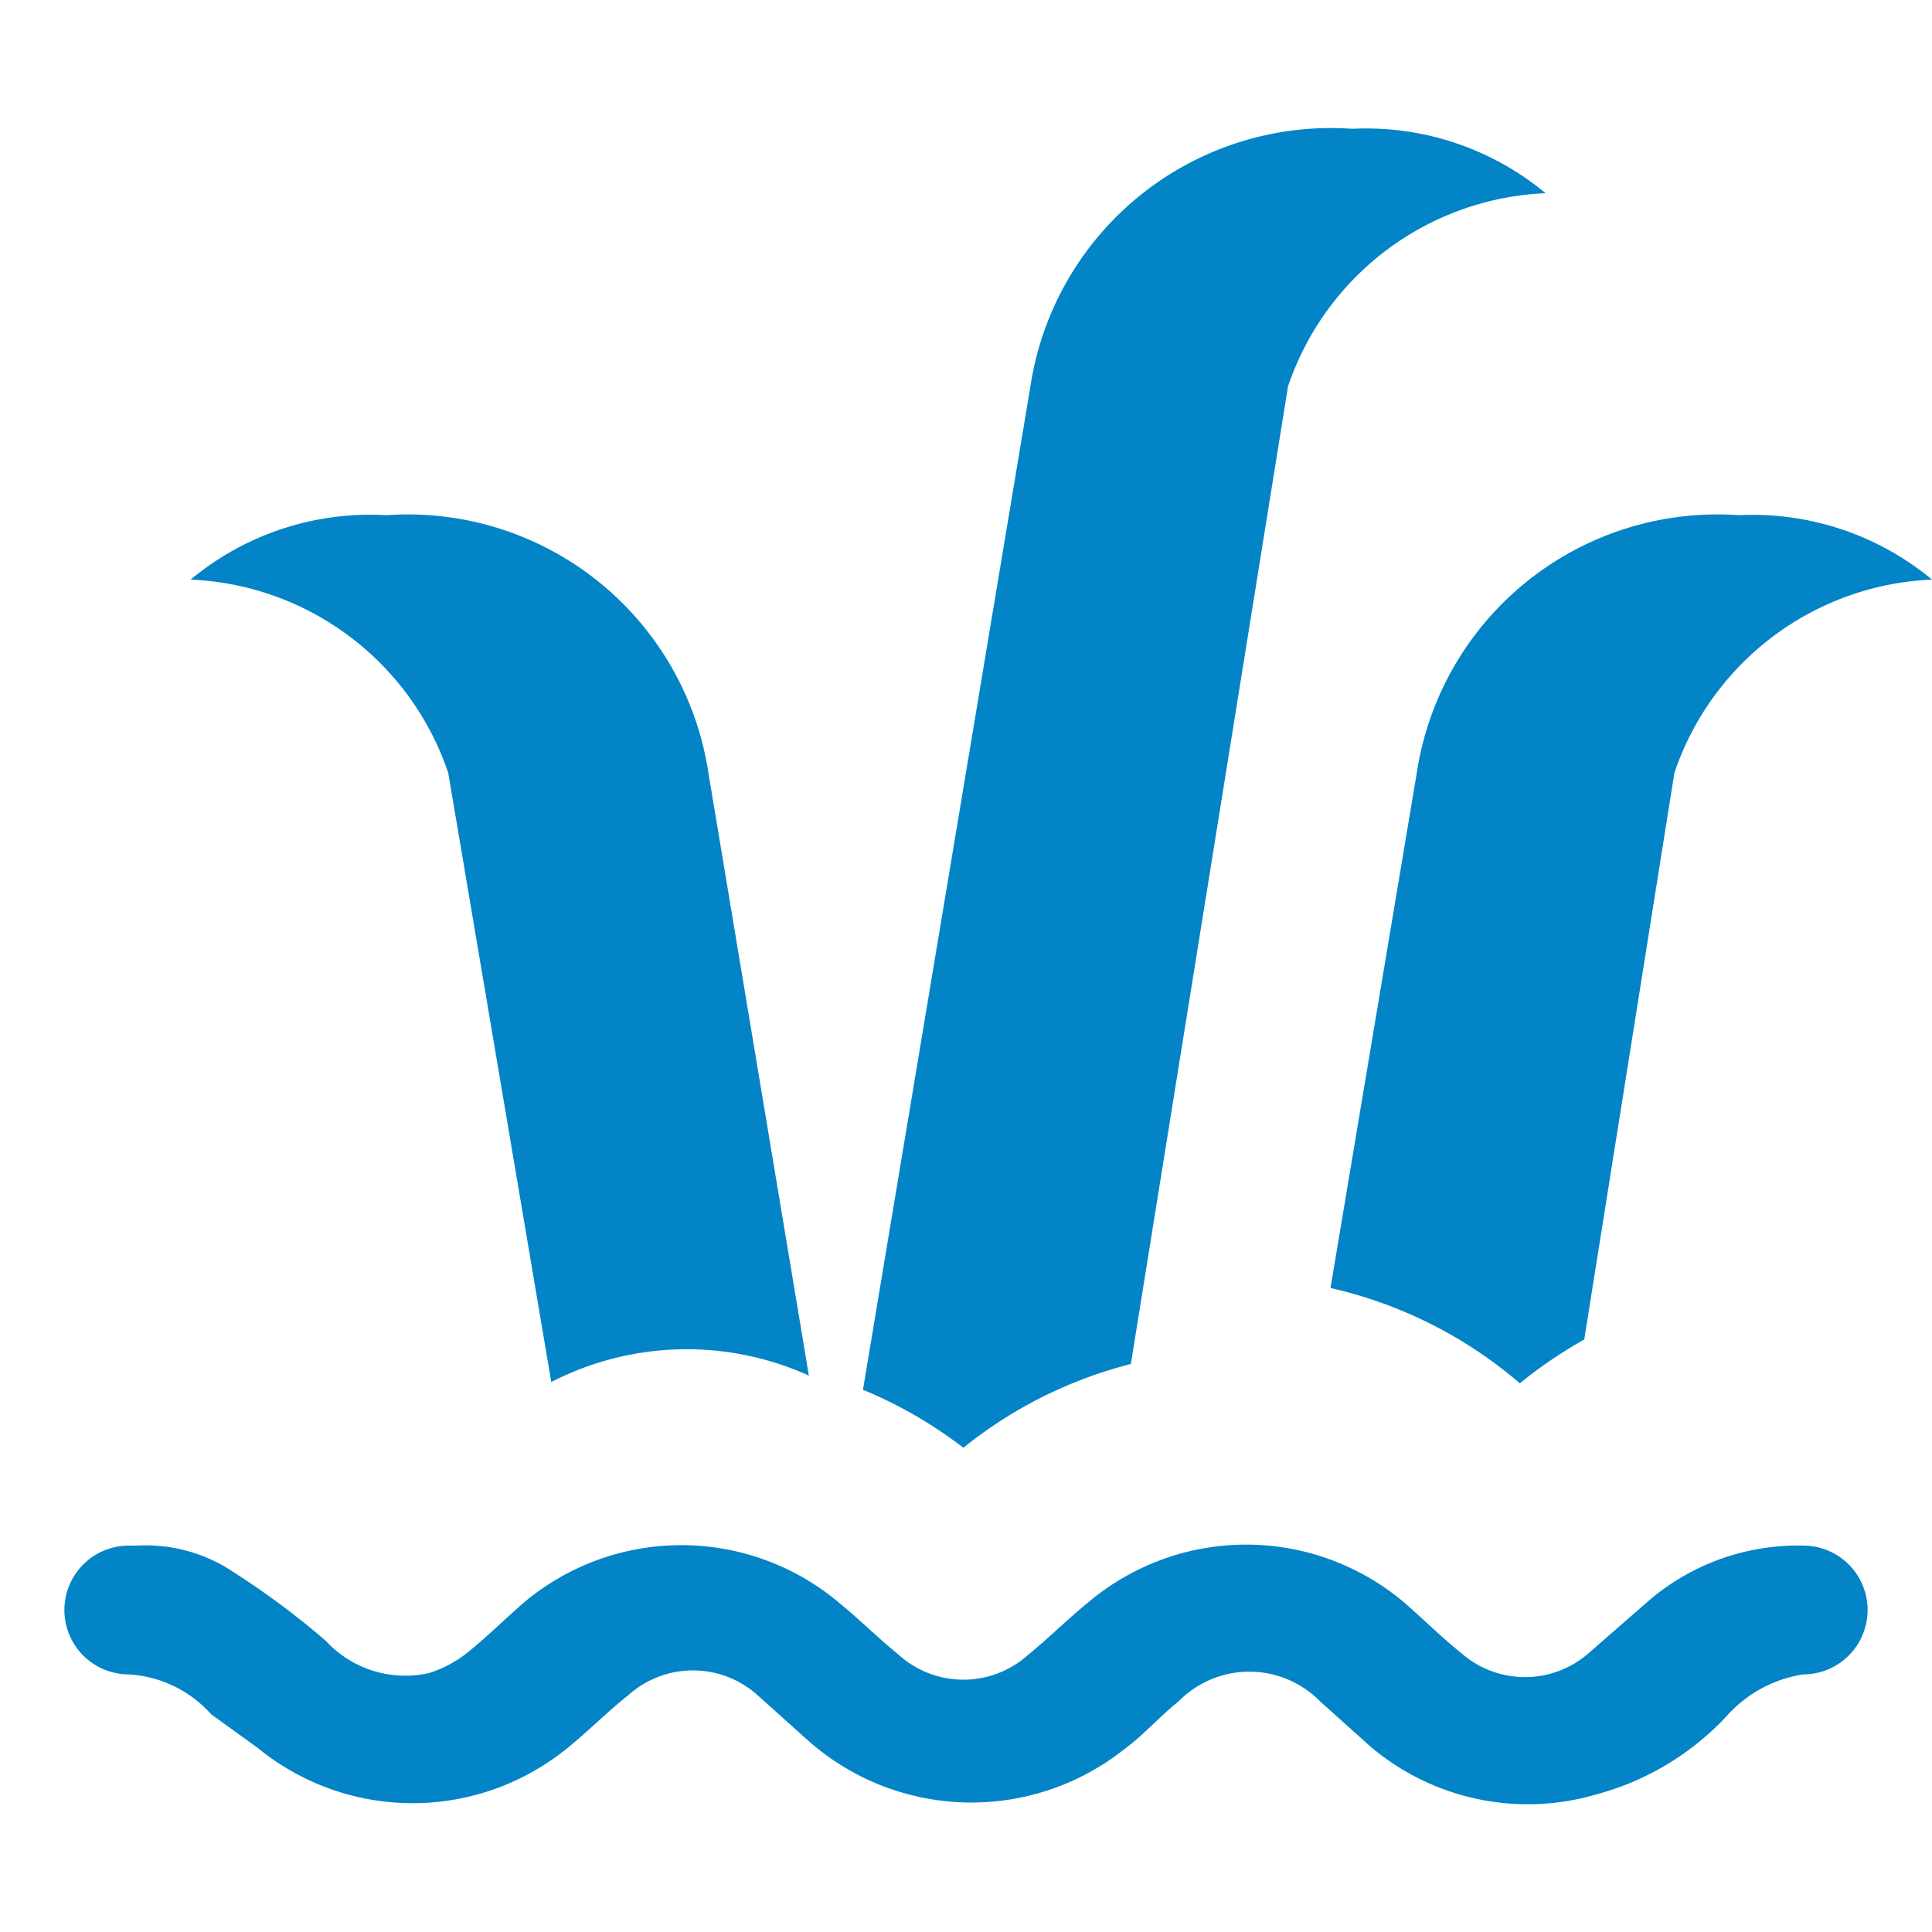 <svg xmlns="http://www.w3.org/2000/svg" width="128" height="128" viewBox="0 0 15 15"><path fill="#0284c7" d="M1.48 4.5A2.18 2.18 0 0 1 3 4a2.36 2.36 0 0 1 2.5 2l.78 4.68a2.3 2.3 0 0 0-2 .05L3.48 6a2.21 2.21 0 0 0-2-1.5zm6 6.74a3.41 3.41 0 0 1 1.3-.65L10 3a2.21 2.21 0 0 1 2-1.5a2.18 2.18 0 0 0-1.5-.5A2.36 2.36 0 0 0 8 3l-1.3 7.79c.279.115.54.267.78.45zm4.32-.5c.157-.128.324-.241.5-.34L13 6a2.21 2.21 0 0 1 2-1.5a2.18 2.18 0 0 0-1.5-.5A2.36 2.36 0 0 0 11 6l-.67 4a3.41 3.41 0 0 1 1.47.74zM14 12a1.78 1.78 0 0 0-1.19.42l-.47.41a.75.75 0 0 1-1 0c-.15-.12-.29-.26-.44-.39a1.9 1.9 0 0 0-2.45 0c-.16.13-.31.28-.47.41a.75.75 0 0 1-1 0c-.16-.13-.31-.28-.47-.41a1.9 1.9 0 0 0-2.44 0c-.15.13-.29.27-.44.39a.92.92 0 0 1-.3.16a.84.84 0 0 1-.8-.25a6.167 6.167 0 0 0-.79-.58a1.23 1.23 0 0 0-.68-.16H1a.5.5 0 0 0 0 1a.93.93 0 0 1 .64.31l.36.26a1.9 1.9 0 0 0 2.33.06c.19-.14.36-.32.55-.47a.75.75 0 0 1 1 0l.39.35a1.91 1.91 0 0 0 2.46.07c.15-.11.27-.25.42-.37a.77.77 0 0 1 1.089-.011l.011.011l.39.35a1.89 1.89 0 0 0 1.76.37a2.14 2.14 0 0 0 1-.6A1 1 0 0 1 14 13a.5.5 0 0 0 0-1z"/></svg>
